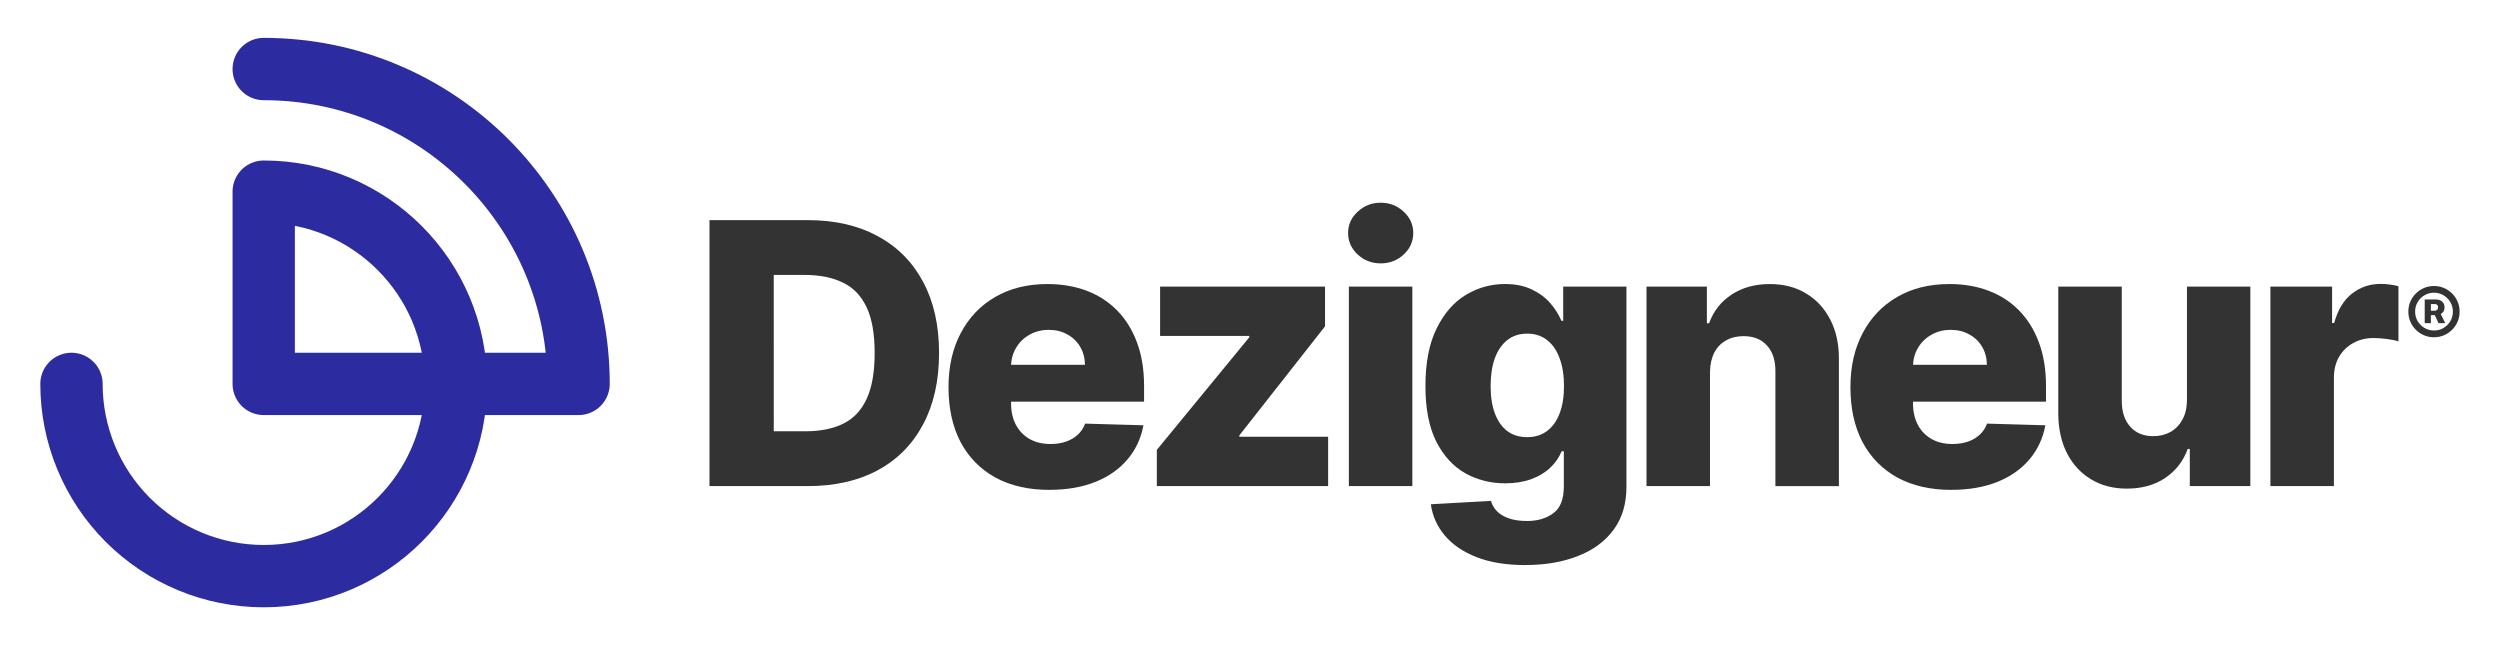 <svg width="82.021mm" height="21.167mm" version="1.1" viewBox="0 0 82.021 21.167" xmlns="http://www.w3.org/2000/svg">
  <g stroke-linecap="round" stroke-linejoin="round">
    <path d="m8.652 2.265c5.705 0 10.33 4.625 10.33 10.33h-10.33v-6.307c3.483 0 6.307 2.824 6.307 6.307 0 3.483-2.824 6.307-6.307 6.307-1.673 0-3.277-0.664-4.46-1.847-1.183-1.183-1.847-2.787-1.847-4.46" fill="none" stroke="#2c2ca0" stroke-width="2.045" style="paint-order:stroke markers fill"/>
    <g fill="#333" stroke-dasharray="8.181, 4.09, 2.045, 4.09" stroke-width="2.045" style="paint-order:stroke markers fill" aria-label="Dezigneur">
      <path d="m26.502 15.948h-3.225v-8.726h3.221q1.334 0 2.296 0.524 0.967 0.52 1.491 1.5 0.524 0.976 0.524 2.335 0 1.363-0.524 2.343-0.52 0.98-1.487 1.504-0.967 0.52-2.296 0.52zm-1.116-1.798h1.035q0.733 0 1.24-0.247 0.511-0.251 0.771-0.814 0.264-0.567 0.264-1.508 0-0.942-0.264-1.5-0.264-0.562-0.78-0.81-0.511-0.251-1.261-0.251h-1.006z"/>
      <path d="m34.429 16.072q-1.027 0-1.772-0.405-0.741-0.409-1.142-1.163-0.396-0.758-0.396-1.802 0-1.014 0.401-1.772 0.401-0.763 1.129-1.185 0.729-0.426 1.717-0.426 0.699 0 1.278 0.217 0.579 0.217 1.001 0.643 0.422 0.426 0.656 1.052 0.234 0.622 0.234 1.427v0.52h-5.688v-1.21h3.749q-0.004-0.332-0.158-0.592-0.153-0.26-0.422-0.405-0.264-0.149-0.609-0.149-0.349 0-0.626 0.158-0.277 0.153-0.439 0.422-0.162 0.264-0.17 0.601v1.231q0 0.401 0.158 0.703 0.158 0.298 0.447 0.464 0.29 0.166 0.69 0.166 0.277 0 0.503-0.077 0.226-0.077 0.388-0.226 0.162-0.149 0.243-0.366l1.913 0.055q-0.119 0.643-0.524 1.121-0.401 0.473-1.052 0.737-0.652 0.26-1.508 0.26z"/>
      <path d="m37.954 15.948v-1.189l3.034-3.694v-0.043h-2.927v-1.619h5.411v1.304l-2.812 3.579v0.043h2.914v1.619z"/>
      <path d="m44.254 15.948v-6.544h2.083v6.544zm1.044-7.307q-0.439 0-0.754-0.29-0.315-0.294-0.315-0.707 0-0.409 0.315-0.699 0.315-0.294 0.754-0.294 0.443 0 0.754 0.294 0.315 0.29 0.315 0.699 0 0.413-0.315 0.707-0.311 0.29-0.754 0.29z"/>
      <path d="m50.042 18.539q-0.933 0-1.598-0.26-0.665-0.26-1.044-0.712-0.379-0.452-0.456-1.023l1.973-0.111q0.055 0.2 0.205 0.349 0.153 0.149 0.396 0.23 0.247 0.081 0.579 0.081 0.524 0 0.865-0.256 0.345-0.251 0.345-0.882v-1.15h-0.072q-0.124 0.303-0.375 0.541-0.251 0.239-0.626 0.375-0.371 0.136-0.852 0.136-0.716 0-1.312-0.332-0.592-0.337-0.95-1.04-0.354-0.707-0.354-1.819 0-1.146 0.366-1.887 0.366-0.746 0.959-1.103 0.597-0.358 1.282-0.358 0.516 0 0.882 0.179 0.371 0.175 0.609 0.452 0.239 0.277 0.362 0.575h0.06v-1.121h2.075v6.57q0 0.831-0.418 1.402-0.418 0.571-1.167 0.865-0.75 0.298-1.734 0.298zm0.064-4.197q0.379 0 0.648-0.2 0.268-0.2 0.413-0.575 0.145-0.375 0.145-0.899 0-0.533-0.145-0.916-0.141-0.388-0.413-0.597-0.268-0.209-0.648-0.209-0.388 0-0.656 0.213-0.268 0.213-0.409 0.601-0.136 0.383-0.136 0.908t0.141 0.899q0.141 0.375 0.405 0.575 0.268 0.2 0.656 0.2z"/>
      <path d="m56.102 12.216v3.732h-2.083v-6.544h1.981v1.202h0.072q0.217-0.601 0.741-0.942 0.524-0.345 1.248-0.345 0.69 0 1.197 0.311 0.511 0.307 0.792 0.861 0.285 0.55 0.281 1.287v4.171h-2.083v-3.762q0.004-0.545-0.277-0.852-0.277-0.307-0.771-0.307-0.328 0-0.579 0.145-0.247 0.141-0.383 0.405-0.132 0.264-0.136 0.639z"/>
      <path d="m64.02 16.072q-1.027 0-1.772-0.405-0.741-0.409-1.142-1.163-0.396-0.758-0.396-1.802 0-1.014 0.401-1.772 0.401-0.763 1.129-1.185 0.729-0.426 1.717-0.426 0.699 0 1.278 0.217t1.001 0.643q0.422 0.426 0.656 1.052 0.234 0.622 0.234 1.427v0.52h-5.688v-1.21h3.749q-0.004-0.332-0.158-0.592-0.153-0.26-0.422-0.405-0.264-0.149-0.609-0.149-0.349 0-0.626 0.158-0.277 0.153-0.439 0.422-0.162 0.264-0.17 0.601v1.231q0 0.401 0.158 0.703 0.158 0.298 0.447 0.464 0.29 0.166 0.69 0.166 0.277 0 0.503-0.077 0.226-0.077 0.388-0.226 0.162-0.149 0.243-0.366l1.913 0.055q-0.119 0.643-0.524 1.121-0.401 0.473-1.052 0.737-0.652 0.26-1.508 0.26z"/>
      <path d="m71.751 13.123v-3.72h2.079v6.544h-1.986v-1.219h-0.068q-0.217 0.601-0.741 0.954-0.52 0.349-1.257 0.349-0.669 0-1.176-0.307-0.507-0.307-0.788-0.856-0.281-0.554-0.285-1.295v-4.171h2.083v3.762q0.004 0.533 0.281 0.839 0.277 0.307 0.754 0.307 0.311 0 0.558-0.136 0.251-0.141 0.396-0.405 0.149-0.268 0.149-0.648z"/>
      <path d="m74.488 15.948v-6.544h2.024v1.193h0.068q0.179-0.648 0.584-0.963 0.405-0.32 0.942-0.32 0.145 0 0.298 0.021 0.153 0.017 0.285 0.055v1.811q-0.149-0.051-0.392-0.081-0.239-0.03-0.426-0.03-0.371 0-0.669 0.166-0.294 0.162-0.464 0.456-0.166 0.29-0.166 0.682v3.553z"/>
    </g>
    <g fill="#333" stroke-width="1.112" style="paint-order:stroke markers fill" aria-label="®">
      <path d="m79.551 10.602v-0.777h0.38q0.074 0 0.135 0.031 0.062 0.031 0.098 0.088 0.037 0.057 0.037 0.139 0 0.082-0.038 0.14-0.038 0.058-0.101 0.088-0.063 0.029-0.14 0.029h-0.26v-0.146h0.218q0.044 0 0.076-0.028 0.033-0.028 0.033-0.084 0-0.058-0.033-0.082-0.032-0.025-0.075-0.025h-0.127v0.627zm0.496-0.359 0.177 0.359h-0.221l-0.165-0.359zm-0.192 0.822q-0.175 0-0.327-0.065-0.153-0.065-0.268-0.181-0.116-0.116-0.181-0.268-0.065-0.153-0.065-0.327 0-0.175 0.065-0.327 0.065-0.153 0.181-0.268 0.116-0.116 0.268-0.181 0.153-0.065 0.327-0.065 0.175 0 0.327 0.065t0.268 0.181q0.116 0.116 0.181 0.268 0.065 0.153 0.065 0.327 0 0.175-0.065 0.327t-0.181 0.268q-0.116 0.116-0.268 0.181-0.153 0.065-0.327 0.065zm0-0.222q0.173 0 0.313-0.083 0.141-0.084 0.224-0.224 0.083-0.141 0.083-0.313 0-0.172-0.084-0.312-0.083-0.141-0.224-0.224-0.14-0.084-0.312-0.084-0.171 0-0.312 0.084-0.141 0.083-0.224 0.224-0.083 0.14-0.083 0.312 0 0.172 0.083 0.313 0.083 0.14 0.224 0.224 0.141 0.083 0.312 0.083z"/>
    </g>
  </g>
</svg>
